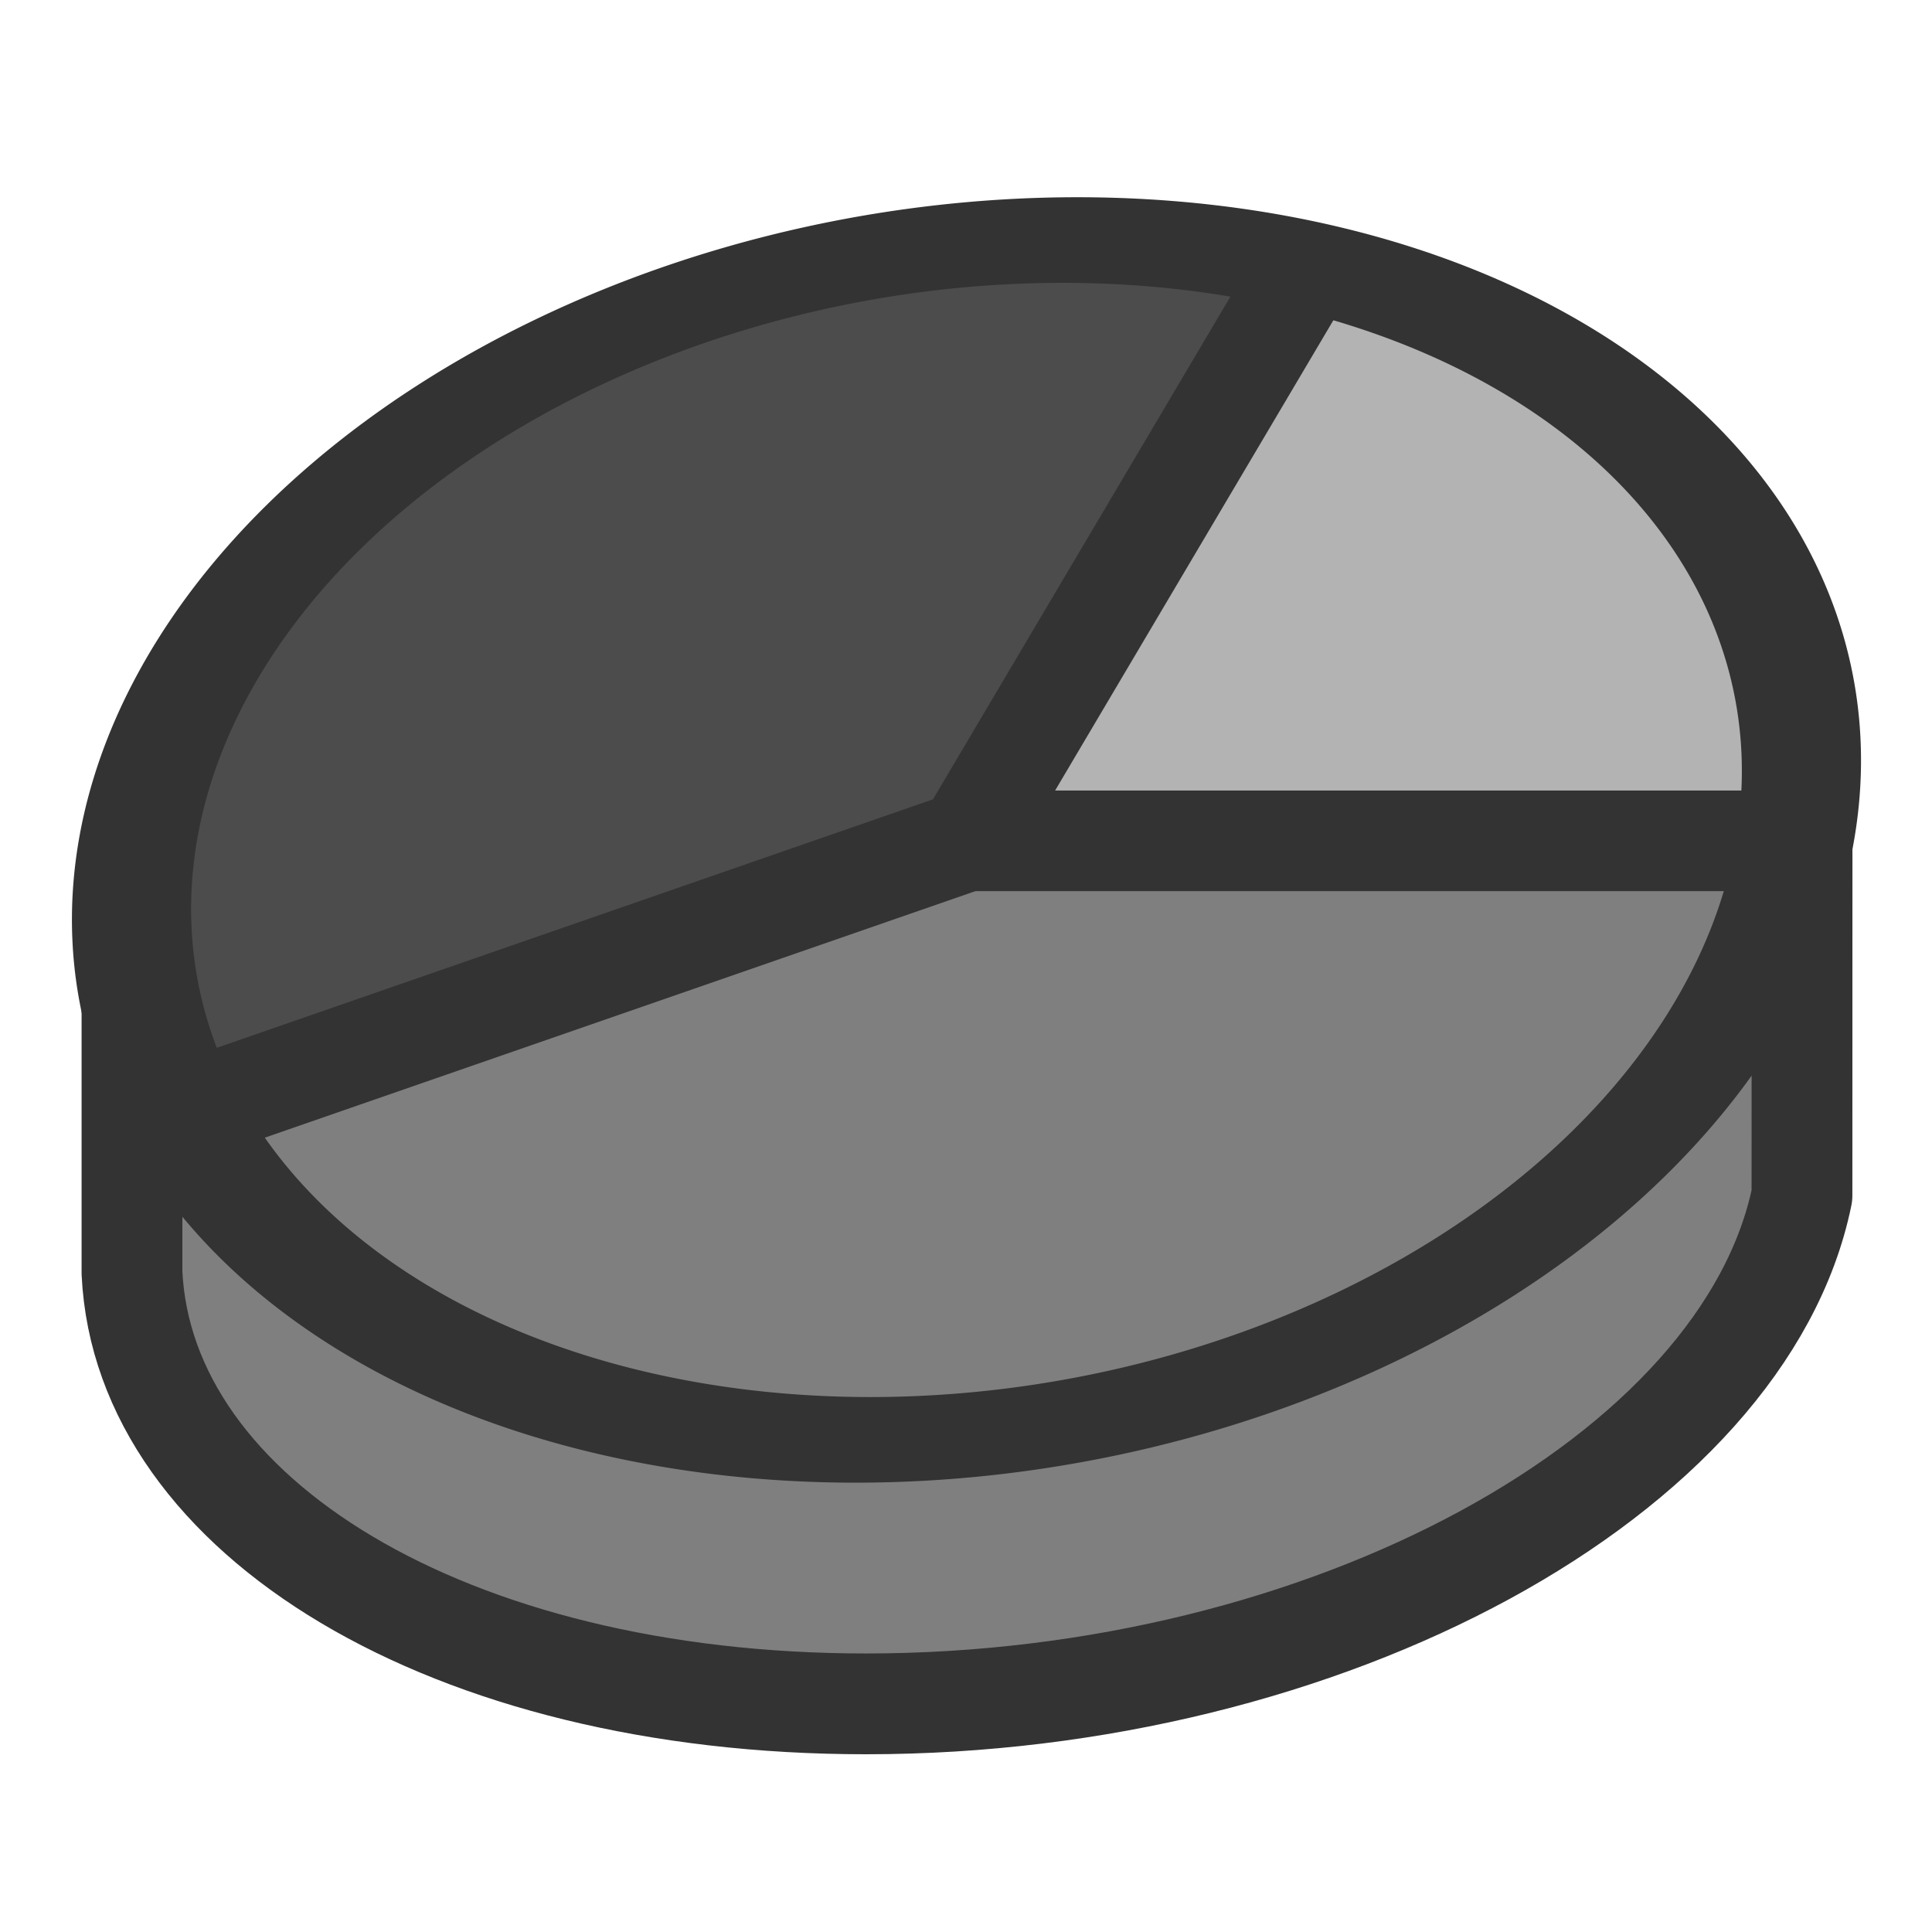 <?xml version="1.0" encoding="UTF-8" standalone="no"?>
<!DOCTYPE svg PUBLIC "-//W3C//DTD SVG 20010904//EN"
"http://www.w3.org/TR/2001/REC-SVG-20010904/DTD/svg10.dtd">
<svg
   sodipodi:docname="cakes3d.svg"
   height="60"
   sodipodi:version="0.32"
   width="60"
   _SVGFile__filename="scalable/actions/cakes3d.svg"
   version="1.0"
   y="0"
   x="0"
   inkscape:version="0.39"
   id="svg1"
   sodipodi:docbase="/home/danny/work/flat/newscale/actions"
   xmlns="http://www.w3.org/2000/svg"
   xmlns:cc="http://web.resource.org/cc/"
   xmlns:inkscape="http://www.inkscape.org/namespaces/inkscape"
   xmlns:sodipodi="http://sodipodi.sourceforge.net/DTD/sodipodi-0.dtd"
   xmlns:rdf="http://www.w3.org/1999/02/22-rdf-syntax-ns#"
   xmlns:dc="http://purl.org/dc/elements/1.1/"
   xmlns:xlink="http://www.w3.org/1999/xlink">
  <sodipodi:namedview
     bordercolor="#666666"
     inkscape:pageshadow="2"
     inkscape:window-y="0"
     pagecolor="#ffffff"
     inkscape:window-height="685"
     inkscape:zoom="8.0956067"
     inkscape:window-x="0"
     borderopacity="1.0"
     inkscape:cx="21.480405"
     inkscape:cy="20.222436"
     inkscape:window-width="1016"
     inkscape:pageopacity="0.0"
     id="base" />
  <defs
     id="defs3">
    <linearGradient
       id="linearGradient772">
      <stop
         style="stop-color:#000;stop-opacity:1;"
         id="stop773"
         offset="0" />
      <stop
         style="stop-color:#fff;stop-opacity:1;"
         id="stop774"
         offset="1" />
    </linearGradient>
    <linearGradient
       xlink:href="#linearGradient772"
       id="linearGradient775" />
  </defs>
  <g
     id="g1567"
     transform="translate(74.888,8.153249e-3)">
    <path
       sodipodi:nodetypes="cccccc"
       style="fill:#7f7f7f;fill-opacity:1;fill-rule:evenodd;stroke:#333333;stroke-width:3.13;stroke-linecap:square;stroke-linejoin:round;stroke-miterlimit:4;stroke-opacity:1;"
       d="M -70.789,28.483 L -70.789,39.524 C -70.429,47.087 -60.959,52.907 -47.992,52.907 C -33.681,52.907 -20.706,45.821 -18.926,37.118 L -18.923,22.826 L -70.789,28.483 z "
       id="path834" />
    <path
       sodipodi:rx="25.912205"
       sodipodi:ry="25.912205"
       style="fill:#b3b3b3;fill-rule:evenodd;stroke:none;stroke-width:3.698;stroke-linecap:round;stroke-linejoin:round;stroke-opacity:1;"
       sodipodi:type="arc"
       d="M 57.223,32.828 A 25.912,25.912 0 1 1 57.223,32.75"
       sodipodi:open="true"
       transform="matrix(0.993,0,-0.124,0.719,-71.899,2.502)"
       sodipodi:cy="32.828175"
       sodipodi:cx="31.310579"
       sodipodi:end="6.2801559"
       id="path910"
       sodipodi:start="0.0000000" />
    <path
       sodipodi:rx="25.912205"
       sodipodi:ry="25.912205"
       style="fill:#7f7f7f;fill-rule:evenodd;stroke:none;stroke-width:3.698;stroke-linecap:round;stroke-linejoin:round;stroke-opacity:1;"
       sodipodi:type="arc"
       d="M 57.223,32.828 A 25.912,25.912 0 1 1 38.848,8.037 L 31.311,32.828 z"
       transform="matrix(0.993,0,-0.124,0.719,-71.899,2.502)"
       sodipodi:cy="32.828175"
       sodipodi:cx="31.310579"
       sodipodi:end="5.0075461"
       id="path911"
       sodipodi:start="0.0000000" />
    <path
       sodipodi:rx="25.912205"
       sodipodi:ry="25.912205"
       style="fill:#4c4c4c;fill-rule:evenodd;stroke:none;stroke-width:3.698;stroke-linecap:round;stroke-linejoin:round;stroke-opacity:1;"
       sodipodi:type="arc"
       d="M 8.223,44.592 A 25.912,25.912 0 0 1 38.848,8.037 L 31.311,32.828 z"
       transform="matrix(0.993,0,-0.124,0.719,-71.899,2.502)"
       sodipodi:cy="32.828175"
       sodipodi:cx="31.310579"
       sodipodi:end="5.0075457"
       id="path912"
       sodipodi:start="2.6703564" />
    <path
       style="fill:none;fill-rule:evenodd;stroke:#333333;stroke-width:3.125;stroke-linecap:butt;stroke-linejoin:round;stroke-opacity:1;"
       d="M -34.314,8.28 L -44.861,26.105 L -19.129,26.105"
       id="path1560"
       sodipodi:nodetypes="ccc" />
    <path
       style="fill:#4c4c4c;fill-rule:evenodd;stroke:#333333;stroke-width:3.125;stroke-linecap:butt;stroke-linejoin:round;stroke-opacity:1;"
       d="M -69.241,34.563 L -44.861,26.105 L -69.241,34.563 z "
       id="path1564"
       sodipodi:nodetypes="ccc" />
    <path
       sodipodi:rx="25.912205"
       sodipodi:ry="25.912205"
       style="fill:none;fill-rule:evenodd;stroke:#333333;stroke-width:3.698;stroke-linecap:round;stroke-linejoin:round;stroke-miterlimit:4;stroke-opacity:1;"
       sodipodi:type="arc"
       d="M 57.223,32.828 A 25.912,25.912 0 1 1 57.223,32.75"
       sodipodi:open="true"
       transform="matrix(0.993,0,-0.124,0.719,-71.899,2.502)"
       sodipodi:cy="32.828175"
       sodipodi:cx="31.310579"
       sodipodi:stroke-cmyk="(0.0000000 0.0000000 0.0000000 0.80000001)"
       sodipodi:end="6.2801559"
       id="path1566"
       sodipodi:start="0.0000000" />
  </g>
</svg>
